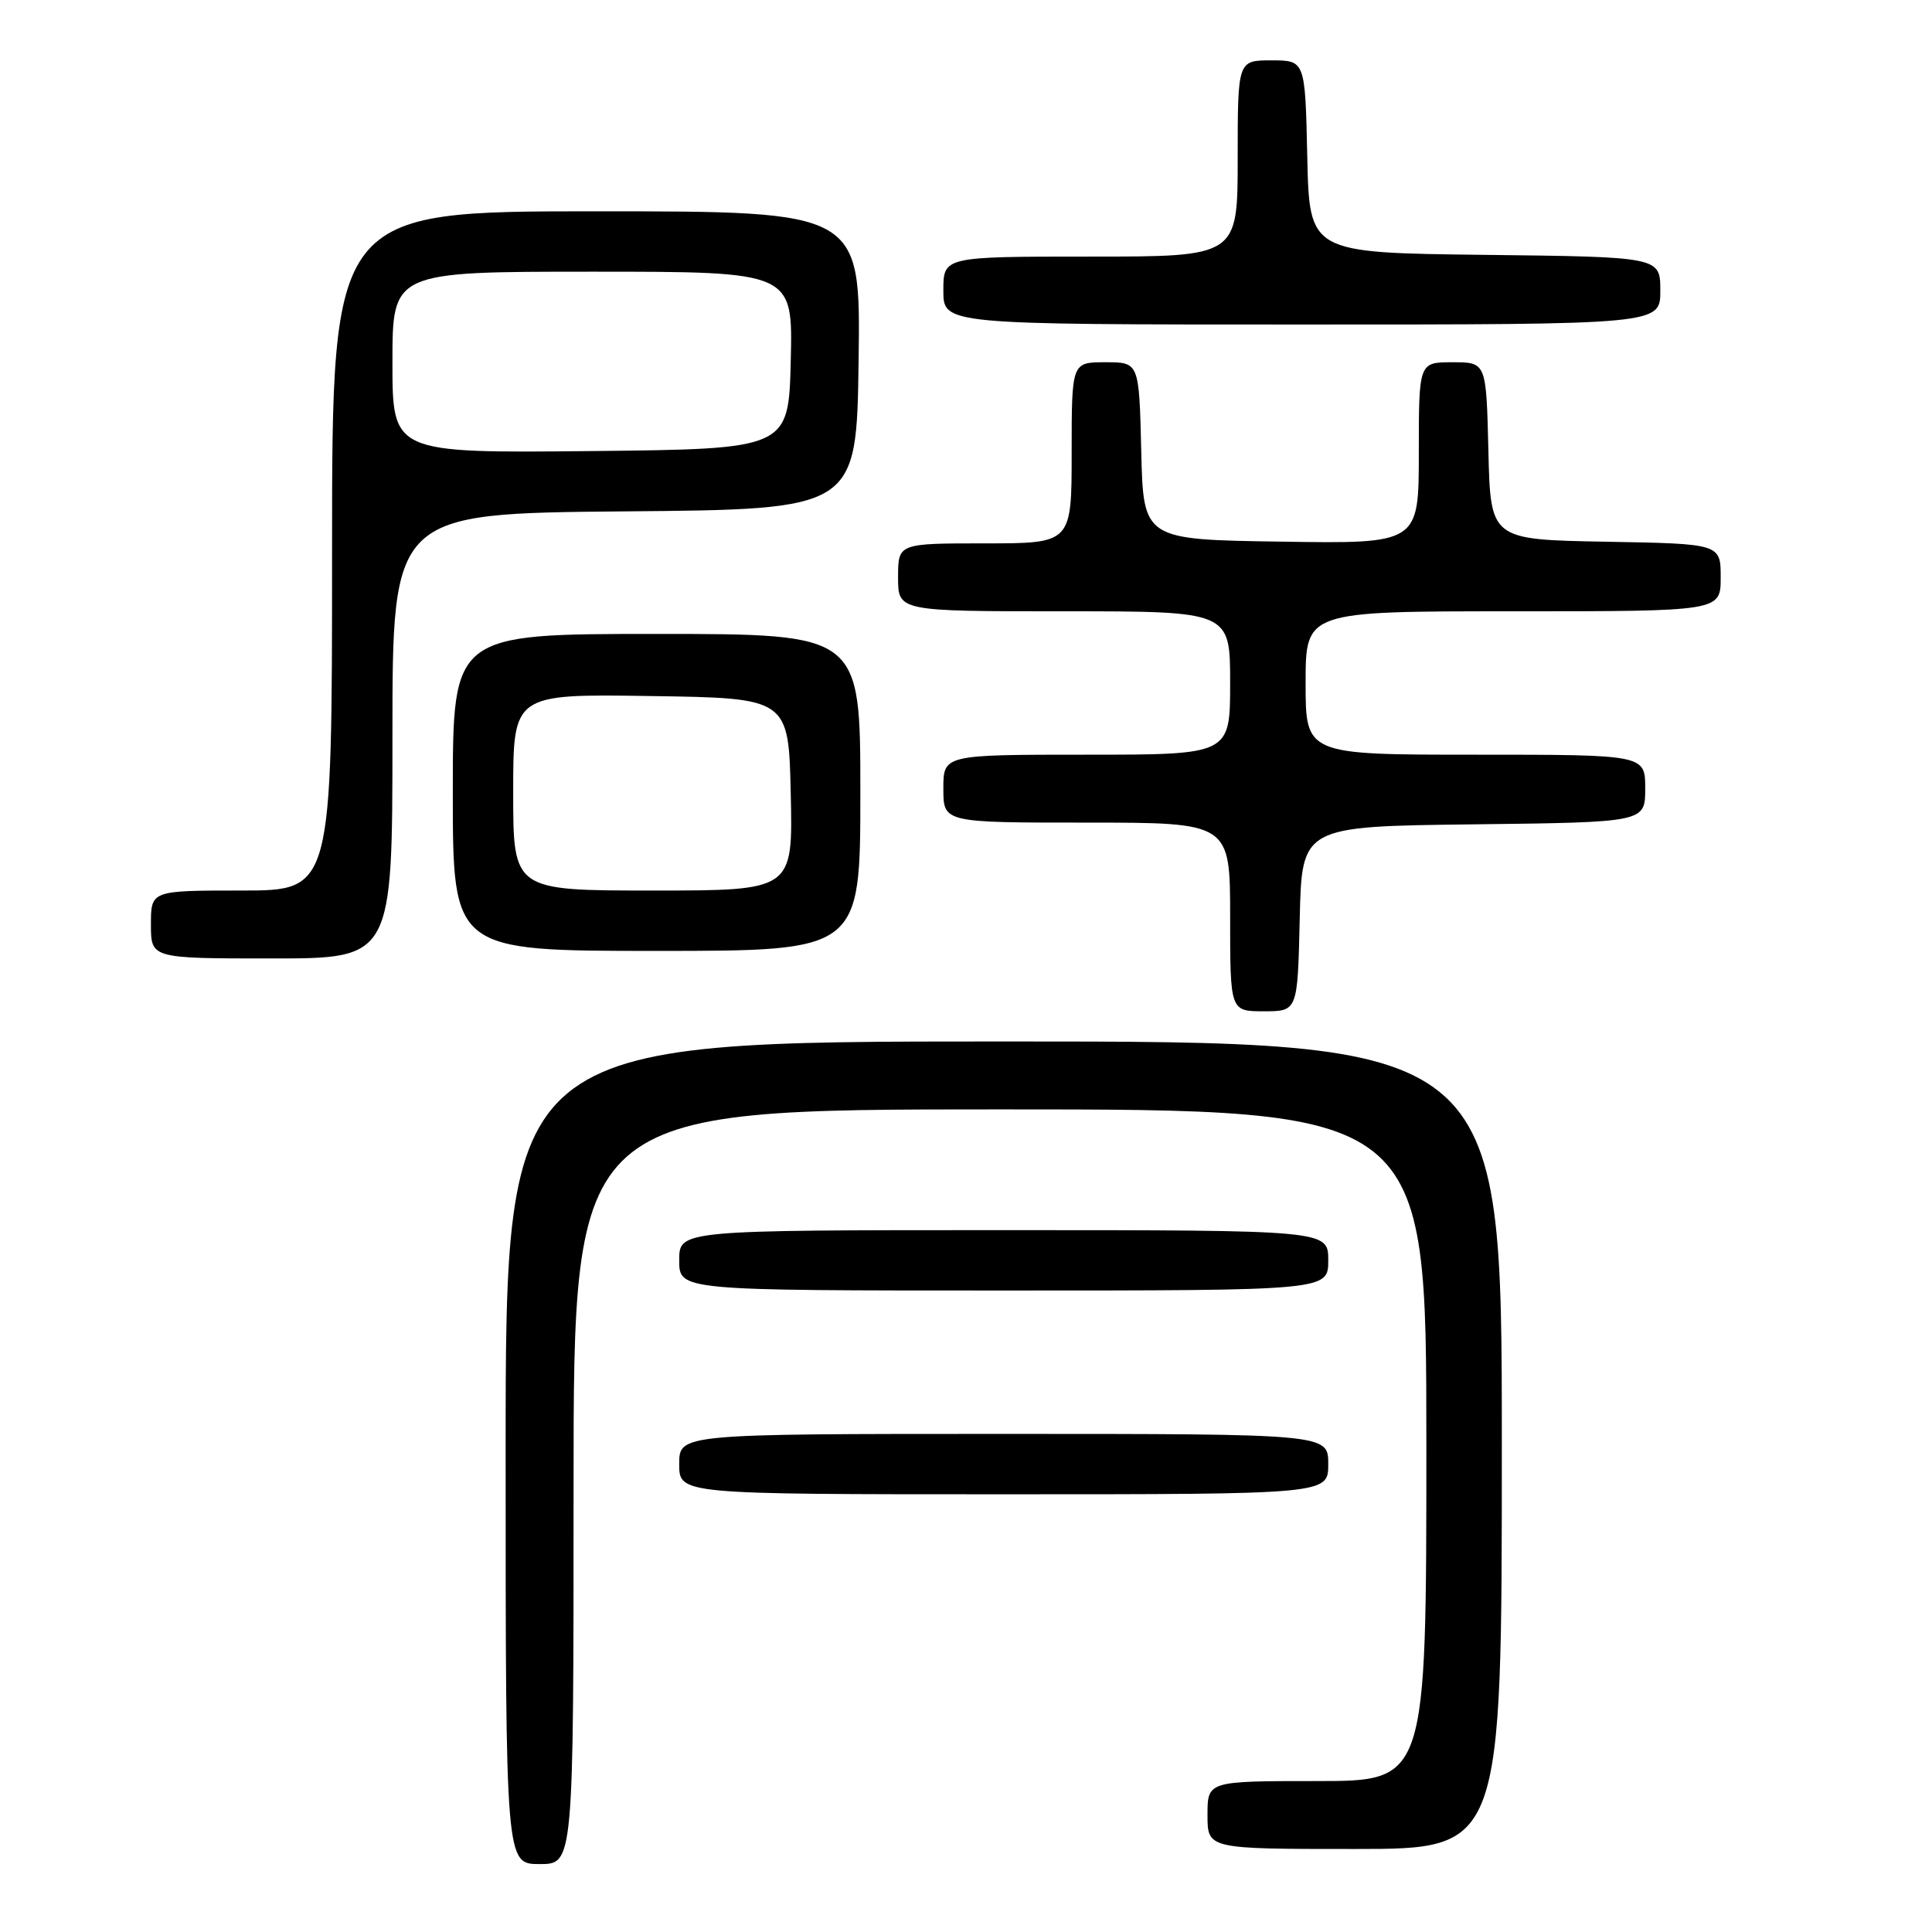 <?xml version="1.0" encoding="UTF-8" standalone="no"?>
<!DOCTYPE svg PUBLIC "-//W3C//DTD SVG 1.1//EN" "http://www.w3.org/Graphics/SVG/1.1/DTD/svg11.dtd" >
<svg xmlns="http://www.w3.org/2000/svg" xmlns:xlink="http://www.w3.org/1999/xlink" version="1.1" viewBox="0 0 256 256">
 <g >
 <path fill="currentColor"
d=" M 76.00 197.00 C 76.00 147.00 76.00 147.00 132.50 147.00 C 189.00 147.00 189.00 147.00 189.00 191.50 C 189.00 236.00 189.00 236.00 174.50 236.00 C 160.00 236.00 160.00 236.00 160.00 240.50 C 160.00 245.00 160.00 245.00 179.50 245.00 C 199.00 245.00 199.00 245.00 199.00 191.50 C 199.00 138.00 199.00 138.00 133.00 138.00 C 67.00 138.00 67.00 138.00 67.00 192.50 C 67.00 247.00 67.00 247.00 71.50 247.00 C 76.00 247.00 76.00 247.00 76.00 197.00 Z  M 176.00 194.00 C 176.00 190.00 176.00 190.00 133.00 190.00 C 90.00 190.00 90.00 190.00 90.00 194.00 C 90.00 198.00 90.00 198.00 133.00 198.00 C 176.00 198.00 176.00 198.00 176.00 194.00 Z  M 176.00 167.00 C 176.00 163.00 176.00 163.00 133.00 163.00 C 90.00 163.00 90.00 163.00 90.00 167.00 C 90.00 171.00 90.00 171.00 133.00 171.00 C 176.00 171.00 176.00 171.00 176.00 167.00 Z  M 172.22 121.75 C 172.50 109.50 172.50 109.50 195.25 109.23 C 218.00 108.96 218.00 108.96 218.00 104.48 C 218.00 100.00 218.00 100.00 195.50 100.00 C 173.00 100.00 173.00 100.00 173.00 90.50 C 173.00 81.00 173.00 81.00 200.50 81.00 C 228.00 81.00 228.00 81.00 228.00 76.53 C 228.00 72.05 228.00 72.05 212.75 71.78 C 197.50 71.50 197.50 71.50 197.22 59.75 C 196.94 48.00 196.94 48.00 192.47 48.00 C 188.00 48.00 188.00 48.00 188.00 60.02 C 188.00 72.05 188.00 72.05 169.75 71.77 C 151.50 71.50 151.50 71.50 151.22 59.75 C 150.94 48.00 150.94 48.00 146.47 48.00 C 142.00 48.00 142.00 48.00 142.00 60.00 C 142.00 72.00 142.00 72.00 130.50 72.00 C 119.00 72.00 119.00 72.00 119.00 76.50 C 119.00 81.00 119.00 81.00 141.00 81.00 C 163.00 81.00 163.00 81.00 163.00 90.50 C 163.00 100.00 163.00 100.00 144.00 100.00 C 125.00 100.00 125.00 100.00 125.00 104.50 C 125.00 109.00 125.00 109.00 144.00 109.00 C 163.00 109.00 163.00 109.00 163.00 121.50 C 163.00 134.00 163.00 134.00 167.47 134.00 C 171.94 134.00 171.94 134.00 172.22 121.75 Z  M 52.00 97.51 C 52.00 68.03 52.00 68.03 82.75 67.76 C 113.50 67.50 113.50 67.50 113.77 47.75 C 114.04 28.00 114.04 28.00 79.02 28.00 C 44.00 28.00 44.00 28.00 44.00 73.00 C 44.00 118.00 44.00 118.00 32.00 118.00 C 20.00 118.00 20.00 118.00 20.00 122.50 C 20.00 127.00 20.00 127.00 36.00 127.00 C 52.00 127.00 52.00 127.00 52.00 97.51 Z  M 114.00 105.00 C 114.00 84.00 114.00 84.00 87.00 84.00 C 60.00 84.00 60.00 84.00 60.00 105.00 C 60.00 126.00 60.00 126.00 87.00 126.00 C 114.00 126.00 114.00 126.00 114.00 105.00 Z  M 220.00 38.52 C 220.00 34.04 220.00 34.04 196.75 33.77 C 173.50 33.50 173.50 33.50 173.22 20.75 C 172.94 8.00 172.94 8.00 168.47 8.00 C 164.00 8.00 164.00 8.00 164.00 21.00 C 164.00 34.00 164.00 34.00 144.50 34.00 C 125.00 34.00 125.00 34.00 125.00 38.50 C 125.00 43.00 125.00 43.00 172.50 43.00 C 220.00 43.00 220.00 43.00 220.00 38.52 Z  M 52.00 48.02 C 52.00 36.00 52.00 36.00 78.53 36.00 C 105.06 36.00 105.06 36.00 104.78 47.75 C 104.50 59.50 104.50 59.50 78.25 59.77 C 52.00 60.03 52.00 60.03 52.00 48.02 Z  M 68.00 104.98 C 68.00 91.95 68.00 91.95 86.25 92.23 C 104.50 92.50 104.50 92.50 104.78 105.25 C 105.06 118.00 105.06 118.00 86.53 118.00 C 68.00 118.00 68.00 118.00 68.00 104.98 Z "/>
</g>
</svg>